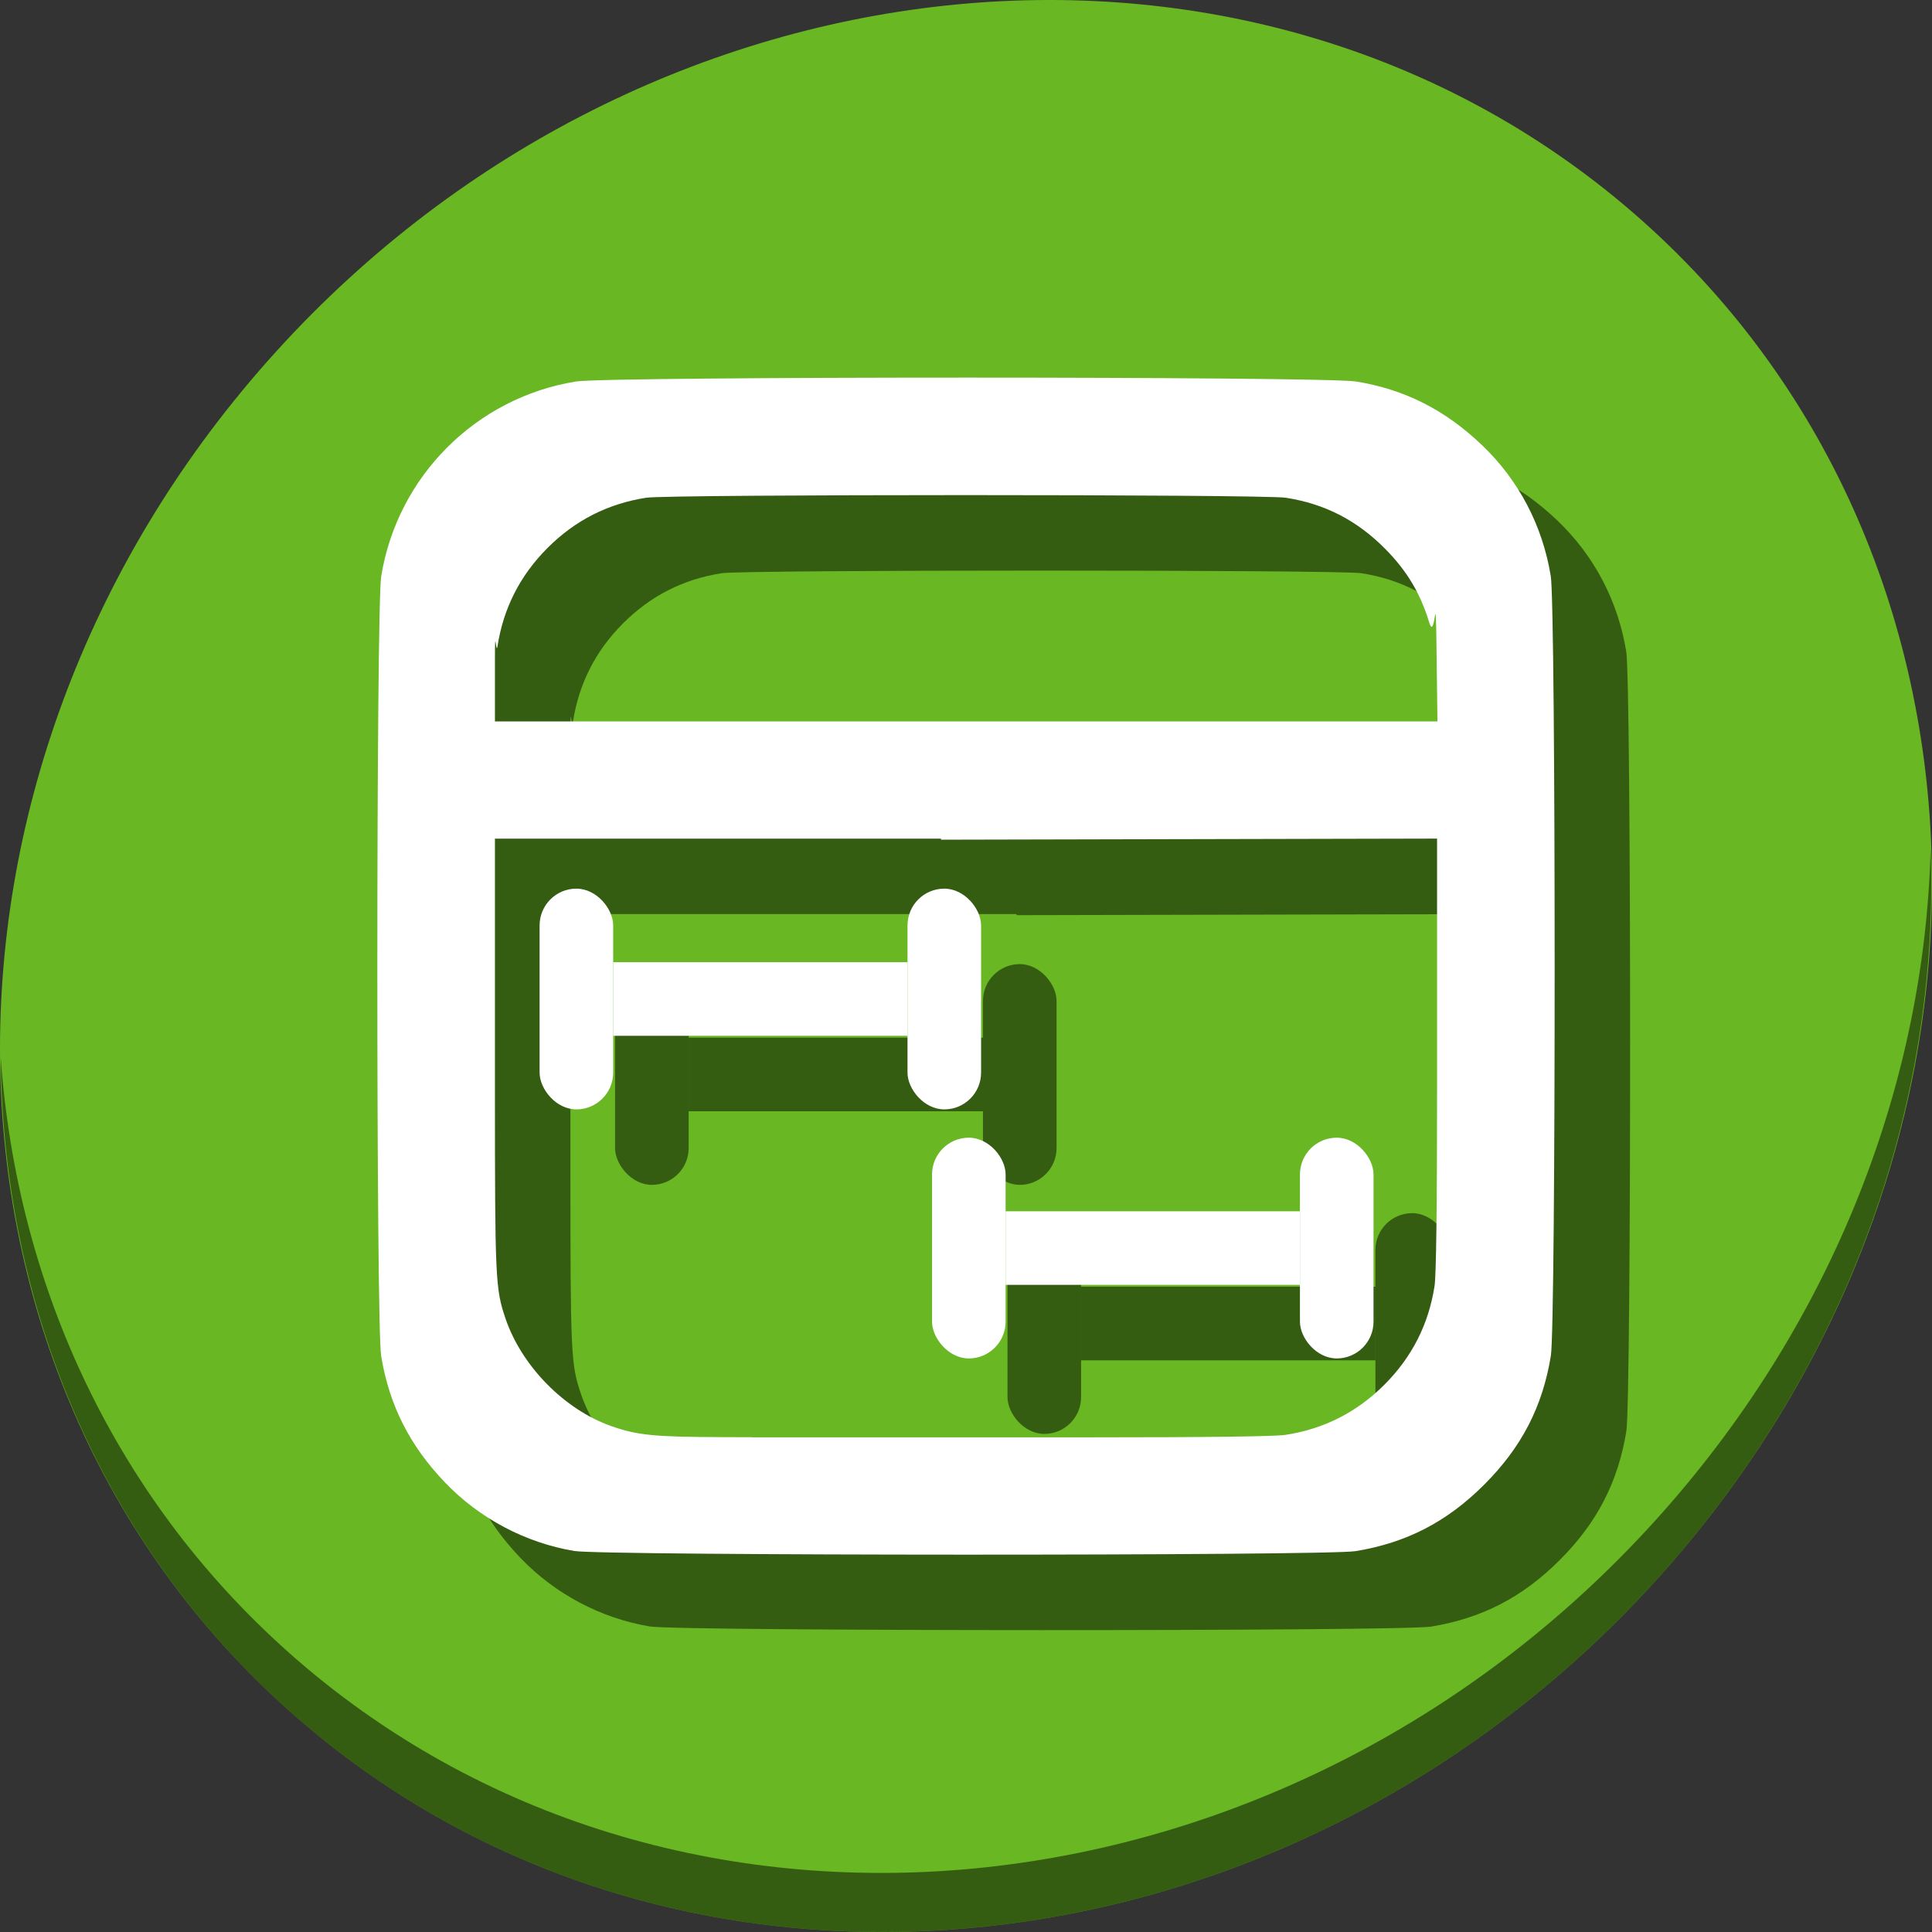 <?xml version="1.0" encoding="UTF-8" standalone="no"?>
<svg
   xmlns:dc="http://purl.org/dc/elements/1.1/"
   xmlns:cc="http://creativecommons.org/ns#"
   xmlns:rdf="http://www.w3.org/1999/02/22-rdf-syntax-ns#"
   xmlns:svg="http://www.w3.org/2000/svg"
   xmlns="http://www.w3.org/2000/svg"
   xmlns:sodipodi="http://sodipodi.sourceforge.net/DTD/sodipodi-0.dtd"
   xmlns:inkscape="http://www.inkscape.org/namespaces/inkscape"
   viewBox="0 0 64 64"
   version="1.1"
   id="svg6"
   sodipodi:docname="view-time-schedule-insert.svg"
   width="64"
   height="64"
   inkscape:version="0.92.2 5c3e80d, 2017-08-06">
  <rect x="0" y="0" width="64" height="64" fill="#333333" stroke="none"/>
  <sodipodi:namedview
     pagecolor="#ffffff"
     bordercolor="#666666"
     borderopacity="1"
     objecttolerance="10"
     gridtolerance="10"
     guidetolerance="10"
     inkscape:pageopacity="0"
     inkscape:pageshadow="2"
     inkscape:window-width="1366"
     inkscape:window-height="717"
     id="namedview8"
     showgrid="false"
     inkscape:zoom="3.4766083"
     inkscape:cx="-32.964105"
     inkscape:cy="14.564355"
     inkscape:window-x="0"
     inkscape:window-y="24"
     inkscape:window-maximized="1"
     inkscape:current-layer="svg6" />
  <defs
     id="defs3051">
    <style
       type="text/css"
       id="current-color-scheme">
      .ColorScheme-Text {
        color:#4d4d4d;
      }
      </style>
  </defs>
  <g
     id="g914">
    <path
       id="path1148"
       d="M 54.114,7.059 C 66.888,18.131 67.342,38.272 55.129,52.047 42.915,65.821 22.66,68.013 9.886,56.941 -2.888,45.869 -3.343,25.728 8.871,11.953 21.085,-1.821 41.34,-4.013 54.114,7.059 Z"
       inkscape:connector-curvature="0"
       style="fill:#68b723;fill-opacity:1;stroke-width:1.389" />
    <path
       id="path1150"
       d="M 63.954,28.113 C 63.761,35.777 60.809,43.632 55.084,50.09 42.87,63.865 22.615,66.056 9.841,54.984 3.853,49.794 0.562,42.615 0.024,35.029 0.1,43.323 3.39,51.31 9.885,56.94 22.659,68.012 42.915,65.82 55.128,52.046 61.341,45.038 64.253,36.384 63.954,28.113 Z"
       inkscape:connector-curvature="0"
       style="opacity:1;fill:#000000;fill-opacity:0.49;stroke-width:1.389" />
    <g
       style="fill:#000000;fill-opacity:0.49"
       transform="matrix(0.125,0,0,0.125,2.5,58.5)"
       id="g883">
      <path
         sodipodi:nodetypes="ssccscssscsssscssccccssscscscscscccccccsscccccccc"
         id="path865"
         d="m 256,-347.93 c -49.571,0 -99.143,0.344 -103.381,1.031 -26.492,4.296 -47.298,25.116 -51.598,51.629 -1.35,8.326 -1.367,198.275 -0.018,206.562 2.121,13.03 7.532,23.764 16.926,33.576 9.125,9.531 21.302,15.984 34.26,18.158 7.562,1.269 199.252,1.309 207.027,0.043 13.484,-2.195 24.246,-7.758 34.133,-17.645 9.887,-9.887 15.452,-20.648 17.646,-34.133 1.354,-8.317 1.332,-198.239 -0.023,-206.598 -2.17,-13.381 -8.466,-25.393 -18.18,-34.688 -9.813,-9.389 -20.543,-14.819 -33.414,-16.906 -4.238,-0.687 -53.808,-1.031 -103.379,-1.031 z m 0,31.137 c 40.873,0 81.745,0.233 84.738,0.697 10.371,1.609 18.909,6.006 26.396,13.594 5.766,5.843 9.281,11.736 11.65,19.537 1.634,5.38 1.668,-12.163 1.908,6.816 l 0.246,19.334 H 256.051 131.164 v -16.783 c 0,-9.23 0.298,-0.71 0.664,-3.066 1.577,-10.164 5.988,-18.839 13.291,-26.143 7.303,-7.303 15.979,-11.712 26.143,-13.289 2.993,-0.464 43.866,-0.697 84.738,-0.697 z m 124.836,91.029 v 66.146 c 0,31.769 -0.227,49.602 -0.666,52.43 -1.577,10.164 -5.986,18.839 -13.289,26.143 -7.303,7.303 -15.979,11.714 -26.143,13.291 -2.827,0.439 -20.662,0.664 -52.432,0.664 h -38.924 -9.221 -31.053 -9.762 v -0.031 l -7.746,-0.023 c -18.329,-0.058 -22.714,-0.493 -29.68,-2.953 -12.371,-4.37 -23.673,-15.878 -27.955,-28.469 -2.689,-7.907 -2.803,-10.407 -2.803,-61.049 v -66.143 h 38.973 29.211 9.762 40.273 v 0.285 l 61.271,-0.137 z"
         style="fill:#000000;fill-opacity:0.49;stroke-width:0.609"
         inkscape:connector-curvature="0" />
      <g
         style="fill:#000000;fill-opacity:0.49"
         transform="translate(4,38)"
         id="g873">
        <rect
           style="opacity:1;fill:#000000;fill-opacity:0.49;stroke:none;stroke-width:0.378;stroke-miterlimit:4;stroke-dasharray:none;stroke-dashoffset:0;stroke-opacity:1"
           id="rect867"
           width="19.5"
           height="58.5"
           x="139"
           y="-250.5"
           ry="9.75" />
        <rect
           ry="9.75"
           y="-250.5"
           x="236.5"
           height="58.5"
           width="19.5"
           id="rect869"
           style="opacity:1;fill:#000000;fill-opacity:0.49;stroke:none;stroke-width:0.378;stroke-miterlimit:4;stroke-dasharray:none;stroke-dashoffset:0;stroke-opacity:1" />
        <rect
           style="opacity:1;fill:#000000;fill-opacity:0.49;stroke:none;stroke-width:0.378;stroke-miterlimit:4;stroke-dasharray:none;stroke-dashoffset:0;stroke-opacity:1"
           id="rect871"
           width="78"
           height="19.5"
           x="158.5"
           y="-231"
           ry="0" />
      </g>
      <g
         style="fill:#000000;fill-opacity:0.49"
         id="g881"
         transform="translate(108,104)">
        <rect
           ry="9.75"
           y="-250.5"
           x="139"
           height="58.5"
           width="19.5"
           id="rect875"
           style="opacity:1;fill:#000000;fill-opacity:0.49;stroke:none;stroke-width:0.378;stroke-miterlimit:4;stroke-dasharray:none;stroke-dashoffset:0;stroke-opacity:1" />
        <rect
           style="opacity:1;fill:#000000;fill-opacity:0.49;stroke:none;stroke-width:0.378;stroke-miterlimit:4;stroke-dasharray:none;stroke-dashoffset:0;stroke-opacity:1"
           id="rect877"
           width="19.5"
           height="58.5"
           x="236.5"
           y="-250.5"
           ry="9.75" />
        <rect
           ry="0"
           y="-231"
           x="158.5"
           height="19.5"
           width="78"
           id="rect879"
           style="opacity:1;fill:#000000;fill-opacity:0.49;stroke:none;stroke-width:0.378;stroke-miterlimit:4;stroke-dasharray:none;stroke-dashoffset:0;stroke-opacity:1" />
      </g>
    </g>
    <g
       transform="matrix(0.125,0,0,0.125,-4.0461826e-8,56)"
       id="g863">
      <path
         inkscape:connector-curvature="0"
         style="fill:#ffffff;fill-opacity:1;stroke-width:0.609"
         d="m 256,-347.93 c -49.571,0 -99.143,0.344 -103.381,1.031 -26.492,4.296 -47.298,25.116 -51.598,51.629 -1.35,8.326 -1.367,198.275 -0.018,206.562 2.121,13.03 7.532,23.764 16.926,33.576 9.125,9.531 21.302,15.984 34.26,18.158 7.562,1.269 199.252,1.309 207.027,0.043 13.484,-2.195 24.246,-7.758 34.133,-17.645 9.887,-9.887 15.452,-20.648 17.646,-34.133 1.354,-8.317 1.332,-198.239 -0.023,-206.598 -2.17,-13.381 -8.466,-25.393 -18.18,-34.688 -9.813,-9.389 -20.543,-14.819 -33.414,-16.906 -4.238,-0.687 -53.808,-1.031 -103.379,-1.031 z m 0,31.137 c 40.873,0 81.745,0.233 84.738,0.697 10.371,1.609 18.909,6.006 26.396,13.594 5.766,5.843 9.281,11.736 11.65,19.537 1.634,5.38 1.668,-12.163 1.908,6.816 l 0.246,19.334 H 256.051 131.164 v -16.783 c 0,-9.23 0.298,-0.71 0.664,-3.066 1.577,-10.164 5.988,-18.839 13.291,-26.143 7.303,-7.303 15.979,-11.712 26.143,-13.289 2.993,-0.464 43.866,-0.697 84.738,-0.697 z m 124.836,91.029 v 66.146 c 0,31.769 -0.227,49.602 -0.666,52.43 -1.577,10.164 -5.986,18.839 -13.289,26.143 -7.303,7.303 -15.979,11.714 -26.143,13.291 -2.827,0.439 -20.662,0.664 -52.432,0.664 h -38.924 -9.221 -31.053 -9.762 v -0.031 l -7.746,-0.023 c -18.329,-0.058 -22.714,-0.493 -29.68,-2.953 -12.371,-4.37 -23.673,-15.878 -27.955,-28.469 -2.689,-7.907 -2.803,-10.407 -2.803,-61.049 v -66.143 h 38.973 29.211 9.762 40.273 v 0.285 l 61.271,-0.137 z"
         id="path851"
         sodipodi:nodetypes="ssccscssscsssscssccccssscscscscscccccccsscccccccc" />
      <g
         id="g844"
         transform="translate(4,38)">
        <rect
           ry="9.75"
           y="-250.5"
           x="139"
           height="58.5"
           width="19.5"
           id="rect835"
           style="opacity:1;fill:#ffffff;fill-opacity:1;stroke:none;stroke-width:0.378;stroke-miterlimit:4;stroke-dasharray:none;stroke-dashoffset:0;stroke-opacity:1" />
        <rect
           style="opacity:1;fill:#ffffff;fill-opacity:1;stroke:none;stroke-width:0.378;stroke-miterlimit:4;stroke-dasharray:none;stroke-dashoffset:0;stroke-opacity:1"
           id="rect837"
           width="19.5"
           height="58.5"
           x="236.5"
           y="-250.5"
           ry="9.75" />
        <rect
           ry="0"
           y="-231"
           x="158.5"
           height="19.5"
           width="78"
           id="rect839"
           style="opacity:1;fill:#ffffff;fill-opacity:1;stroke:none;stroke-width:0.378;stroke-miterlimit:4;stroke-dasharray:none;stroke-dashoffset:0;stroke-opacity:1" />
      </g>
      <g
         transform="translate(108,104)"
         id="g852">
        <rect
           style="opacity:1;fill:#ffffff;fill-opacity:1;stroke:none;stroke-width:0.378;stroke-miterlimit:4;stroke-dasharray:none;stroke-dashoffset:0;stroke-opacity:1"
           id="rect846"
           width="19.5"
           height="58.5"
           x="139"
           y="-250.5"
           ry="9.75" />
        <rect
           ry="9.75"
           y="-250.5"
           x="236.5"
           height="58.5"
           width="19.5"
           id="rect848"
           style="opacity:1;fill:#ffffff;fill-opacity:1;stroke:none;stroke-width:0.378;stroke-miterlimit:4;stroke-dasharray:none;stroke-dashoffset:0;stroke-opacity:1" />
        <rect
           style="opacity:1;fill:#ffffff;fill-opacity:1;stroke:none;stroke-width:0.378;stroke-miterlimit:4;stroke-dasharray:none;stroke-dashoffset:0;stroke-opacity:1"
           id="rect850"
           width="78"
           height="19.5"
           x="158.5"
           y="-231"
           ry="0" />
      </g>
    </g>
  </g>
</svg>
